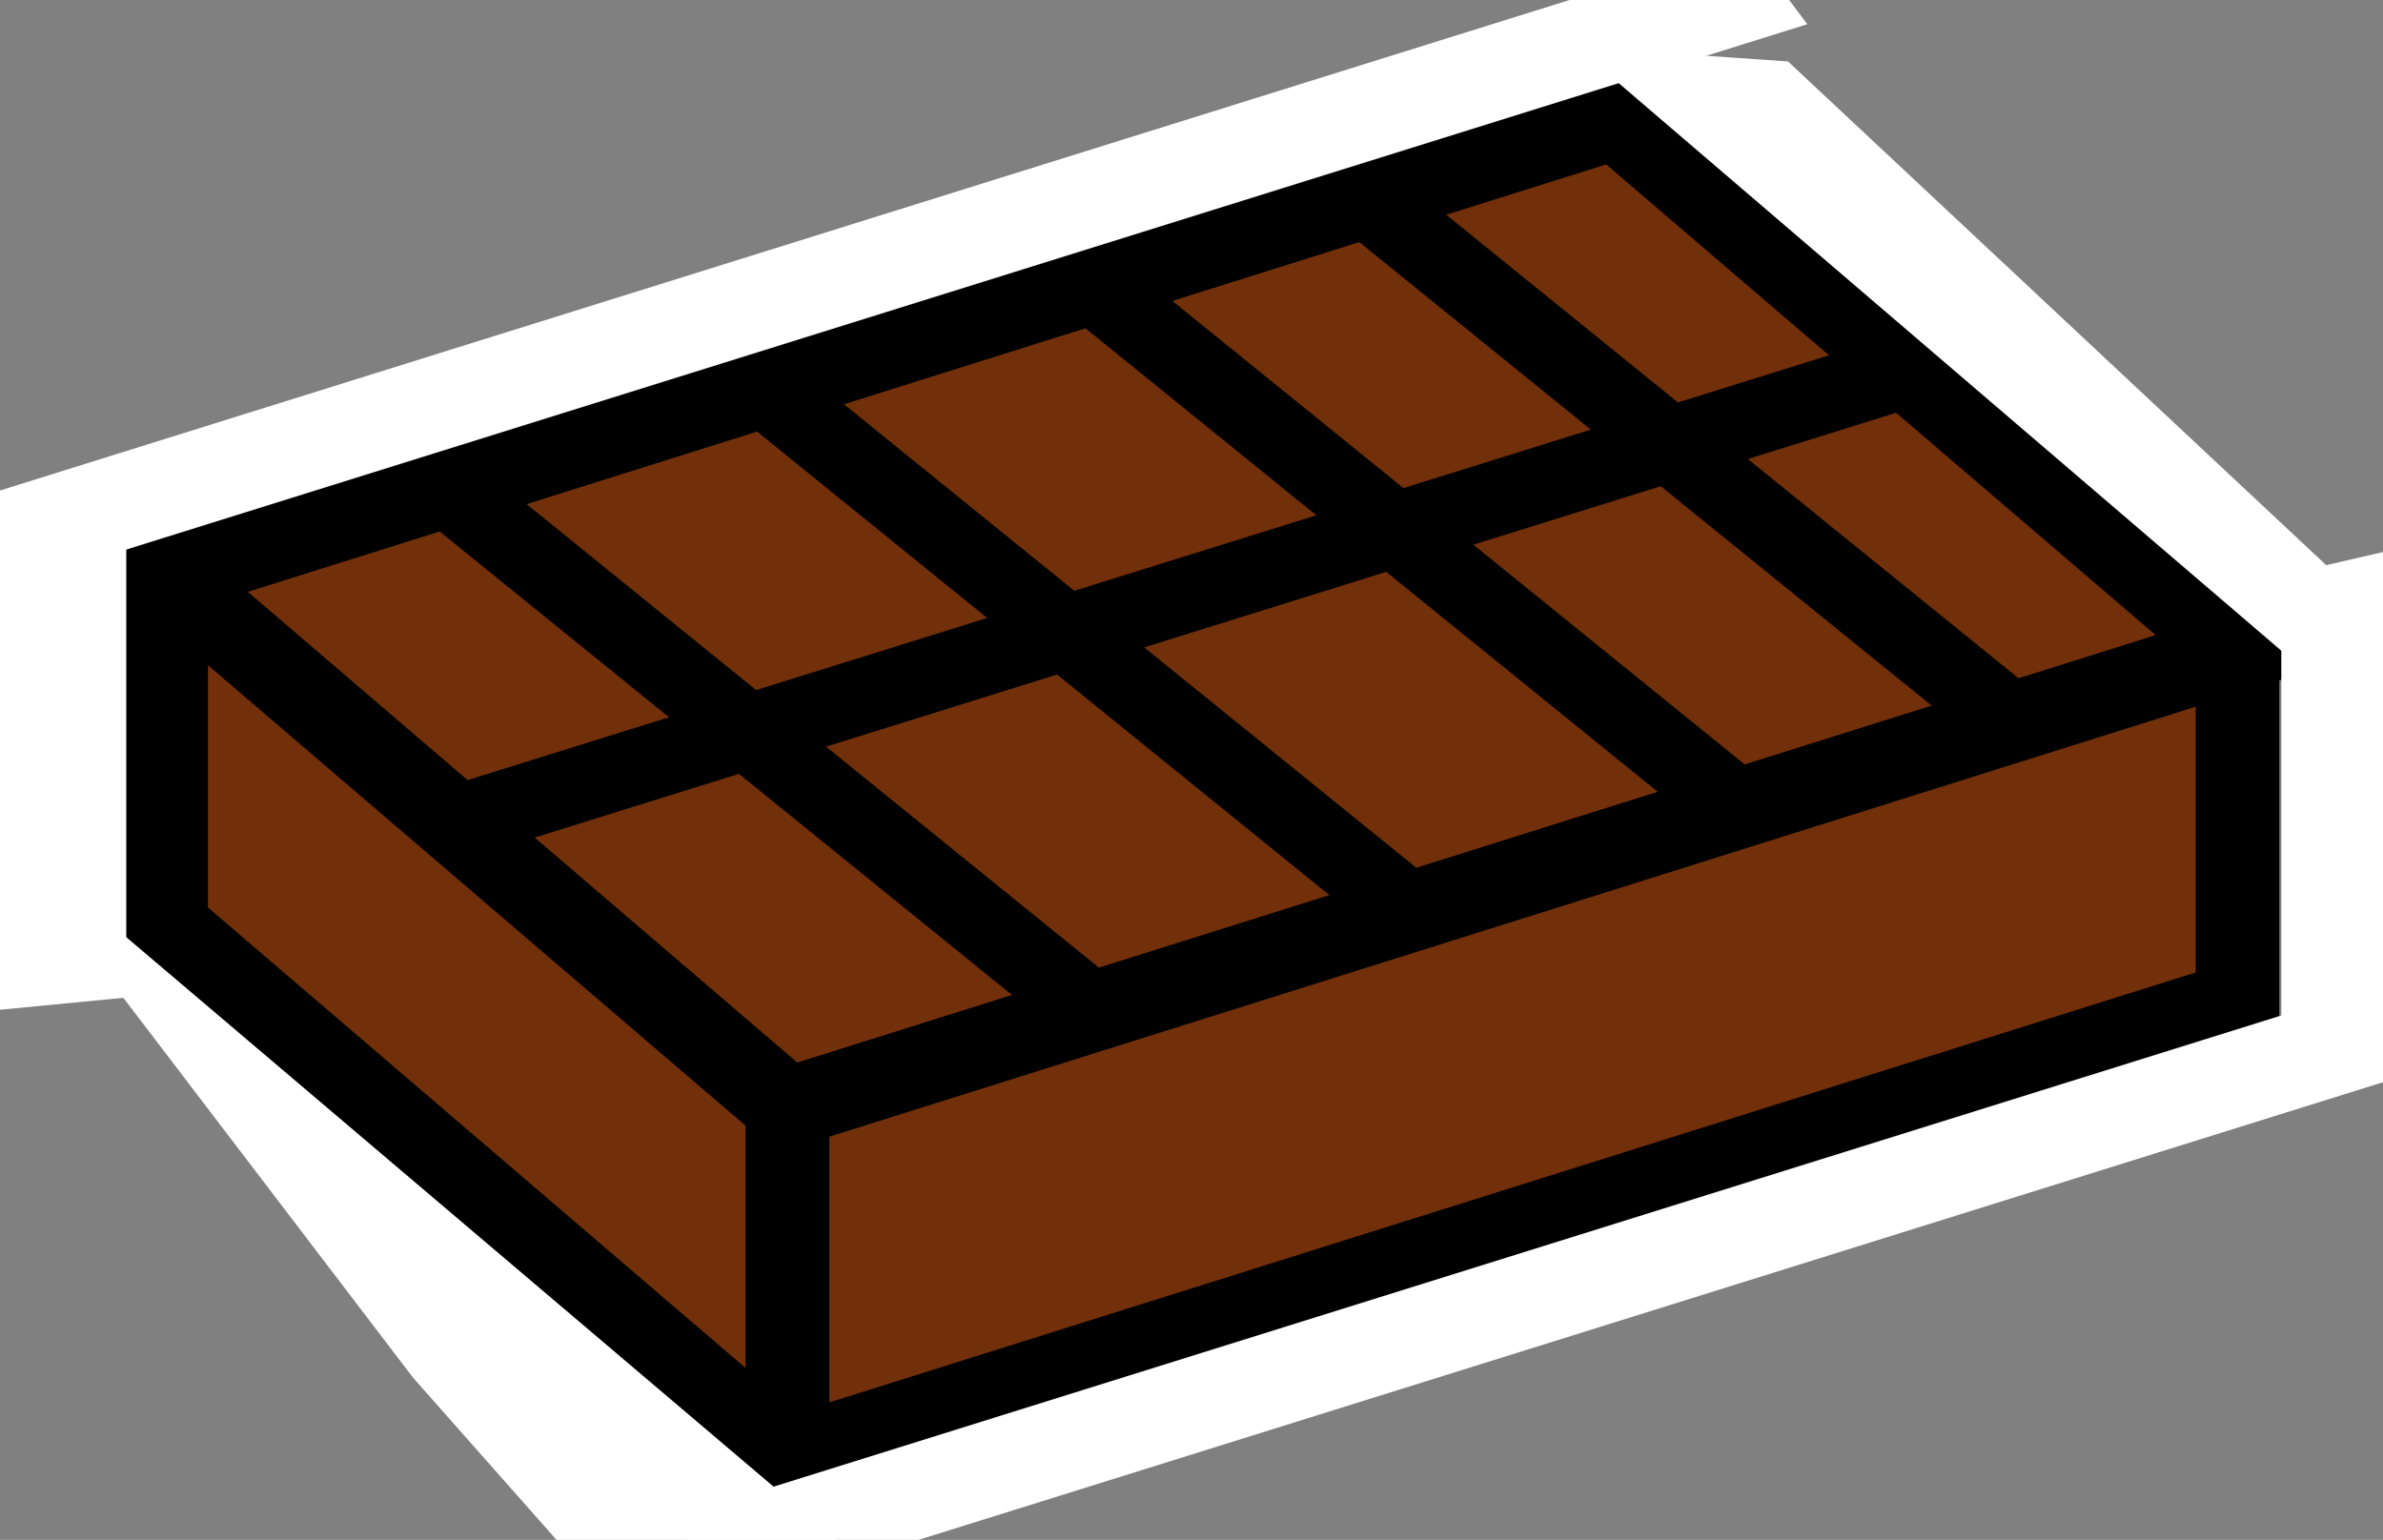 <?xml version="1.0" encoding="UTF-8" standalone="no"?>
<!-- Created with Inkscape (http://www.inkscape.org/) -->

<svg
   xmlns:dc="http://purl.org/dc/elements/1.1/"
   xmlns:cc="http://creativecommons.org/ns#"
   xmlns:rdf="http://www.w3.org/1999/02/22-rdf-syntax-ns#"
   xmlns:svg="http://www.w3.org/2000/svg"
   xmlns="http://www.w3.org/2000/svg"
   xmlns:sodipodi="http://sodipodi.sourceforge.net/DTD/sodipodi-0.dtd"
   xmlns:inkscape="http://www.inkscape.org/namespaces/inkscape"
   width="135.668mm"
   height="87.69mm"
   viewBox="0 0 480.714 310.714"
   id="svg4175"
   version="1.1"
   inkscape:version="0.91 r13725"
   sodipodi:docname="chocolate.svg">
  <rect x="0" y="0" width="480.714" height="310.714" fill="#808080" stroke="none"/>
  <defs
     id="defs4177" />
  <sodipodi:namedview
     id="base"
     pagecolor="#ffffff"
     bordercolor="#666666"
     borderopacity="1.0"
     inkscape:pageopacity="0.0"
     inkscape:pageshadow="2"
     inkscape:zoom="0.7"
     inkscape:cx="247.69721"
     inkscape:cy="-97.672873"
     inkscape:document-units="px"
     inkscape:current-layer="layer1"
     showgrid="false"
     fit-margin-top="0"
     fit-margin-left="0"
     fit-margin-right="0"
     fit-margin-bottom="0"
     inkscape:window-width="1055"
     inkscape:window-height="998"
     inkscape:window-x="0"
     inkscape:window-y="1"
     inkscape:window-maximized="0" />
  <g
     inkscape:label="Layer 1"
     inkscape:groupmode="layer"
     id="layer1"
     transform="translate(-137.857,-470.934)">
    <g
       id="g4756"
       transform="matrix(1.125,0,0,1.074,-47.207,-46.072)">
      <path
         sodipodi:nodetypes="ccccc"
         inkscape:connector-curvature="0"
         id="rect4723"
         d="m 194.286,589.505 111.429,100 0,65.714 -111.429,-100 z"
         style="opacity:1;fill:#71300a;fill-opacity:1;stroke:#000000;stroke-width:15;stroke-linecap:round;stroke-miterlimit:4;stroke-dasharray:none;stroke-opacity:1" />
      <path
         style="opacity:1;fill:#71300a;fill-opacity:1;stroke:#000000;stroke-width:15;stroke-linecap:round;stroke-miterlimit:4;stroke-dasharray:none;stroke-opacity:1"
         d="m 194.286,589.505 111.429,100 260,-85.714 -111.429,-100 z"
         id="path4726"
         inkscape:connector-curvature="0"
         sodipodi:nodetypes="ccccc" />
      <path
         style="opacity:1;fill:#71300a;fill-opacity:1;stroke:#000000;stroke-width:15;stroke-linecap:round;stroke-miterlimit:4;stroke-dasharray:none;stroke-opacity:1"
         d="m 565.714,603.791 -260,85.714 0,65.714 260,-85.714 z"
         id="path4728"
         inkscape:connector-curvature="0"
         sodipodi:nodetypes="ccccc" />
      <path
         inkscape:connector-curvature="0"
         id="path4732"
         d="m 242.857,571.648 117.857,100"
         style="fill:none;fill-rule:evenodd;stroke:#000000;stroke-width:14;stroke-linecap:butt;stroke-linejoin:miter;stroke-miterlimit:4;stroke-dasharray:none;stroke-opacity:1" />
      <path
         style="fill:none;fill-rule:evenodd;stroke:#000000;stroke-width:14;stroke-linecap:butt;stroke-linejoin:miter;stroke-miterlimit:4;stroke-dasharray:none;stroke-opacity:1"
         d="m 300,553.076 117.857,100"
         id="path4734"
         inkscape:connector-curvature="0" />
      <path
         inkscape:connector-curvature="0"
         id="path4736"
         d="m 360.714,535.219 117.857,100"
         style="fill:none;fill-rule:evenodd;stroke:#000000;stroke-width:14;stroke-linecap:butt;stroke-linejoin:miter;stroke-miterlimit:4;stroke-dasharray:none;stroke-opacity:1" />
      <path
         style="fill:none;fill-rule:evenodd;stroke:#000000;stroke-width:14;stroke-linecap:butt;stroke-linejoin:miter;stroke-miterlimit:4;stroke-dasharray:none;stroke-opacity:1"
         d="m 407.857,517.362 117.857,100"
         id="path4738"
         inkscape:connector-curvature="0" />
      <path
         sodipodi:nodetypes="cc"
         inkscape:connector-curvature="0"
         id="path4740"
         d="m 246.429,635.934 260,-85"
         style="fill:none;fill-rule:evenodd;stroke:#000000;stroke-width:14;stroke-linecap:butt;stroke-linejoin:miter;stroke-miterlimit:4;stroke-dasharray:none;stroke-opacity:1" />
      <path
         sodipodi:nodetypes="ccccc"
         inkscape:connector-curvature="0"
         id="path4744"
         d="m 155,576.648 10.714,15 322.857,-105.714 -10.714,-15 z"
         style="opacity:1;fill:#ffffff;fill-opacity:1;stroke:none;stroke-width:15;stroke-linecap:round;stroke-miterlimit:4;stroke-dasharray:none;stroke-opacity:1" />
      <path
         style="opacity:1;fill:#ffffff;fill-opacity:1;stroke:none;stroke-width:15;stroke-linecap:round;stroke-miterlimit:4;stroke-dasharray:none;stroke-opacity:1"
         d="m 187.143,575.934 -49.286,5 0,92.857 49.286,-5 z"
         id="path4746"
         inkscape:connector-curvature="0"
         sodipodi:nodetypes="ccccc" />
      <path
         sodipodi:nodetypes="ccccc"
         inkscape:connector-curvature="0"
         id="path4748"
         d="m 594.286,584.505 -20.714,5 0,92.857 20.714,-5 z"
         style="opacity:1;fill:#ffffff;fill-opacity:1;stroke:none;stroke-width:15;stroke-linecap:round;stroke-miterlimit:4;stroke-dasharray:none;stroke-opacity:1" />
      <path
         sodipodi:nodetypes="ccccc"
         inkscape:connector-curvature="0"
         id="path4750"
         d="M 485.111,492.929 587.143,592.976 584.889,613.791 447.143,490.173 Z"
         style="opacity:1;fill:#ffffff;fill-opacity:1;stroke:none;stroke-width:15;stroke-linecap:round;stroke-miterlimit:4;stroke-dasharray:none;stroke-opacity:1" />
      <path
         style="opacity:1;fill:#ffffff;fill-opacity:1;stroke:none;stroke-width:15;stroke-linecap:round;stroke-miterlimit:4;stroke-dasharray:none;stroke-opacity:1"
         d="m 285,766.648 10.714,15 322.857,-105.714 -10.714,-15 z"
         id="path4752"
         inkscape:connector-curvature="0"
         sodipodi:nodetypes="ccccc" />
      <path
         style="opacity:1;fill:#ffffff;fill-opacity:1;stroke:none;stroke-width:15;stroke-linecap:round;stroke-miterlimit:4;stroke-dasharray:none;stroke-opacity:1"
         d="M 162.143,635.219 323.571,778.791 265.714,772.362 238.571,740.219 Z"
         id="path4754"
         inkscape:connector-curvature="0"
         sodipodi:nodetypes="ccccc" />
    </g>
  </g>
</svg>
